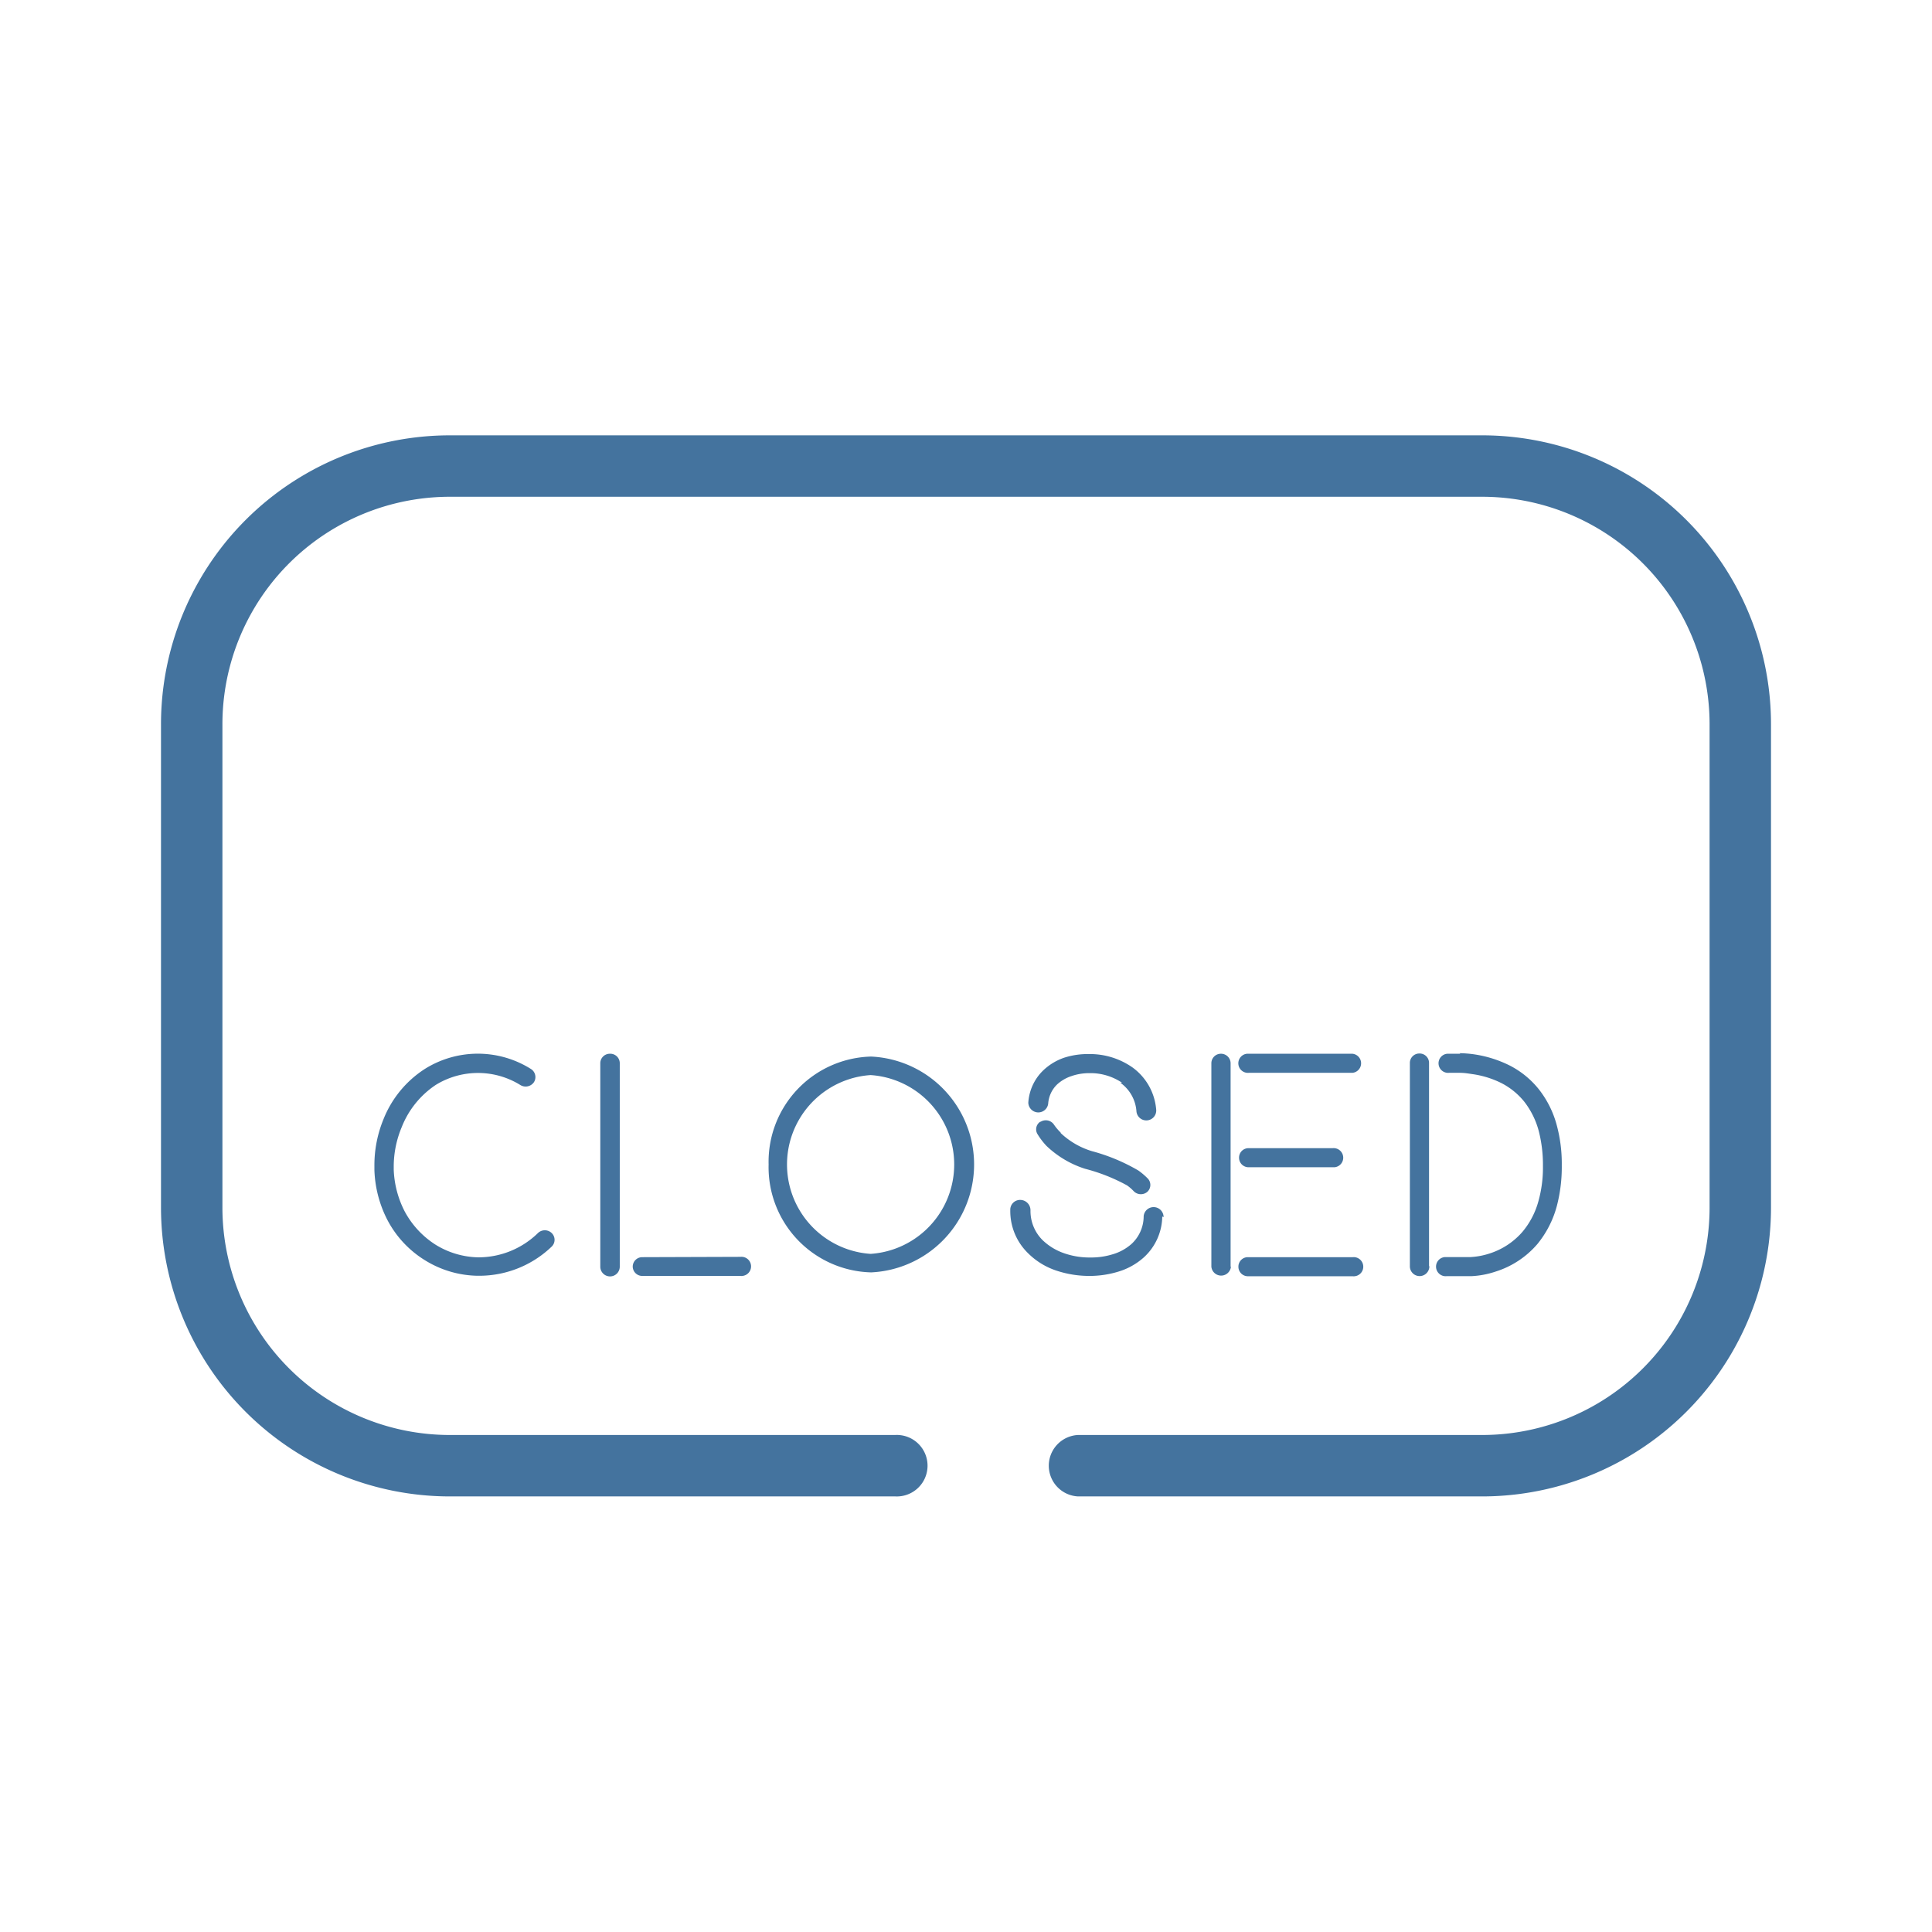 <?xml version="1.0" encoding="UTF-8"?>
<svg width="24px" fill="#44739e" height="24px" viewBox="0 0 24 24" version="1.1" xmlns="http://www.w3.org/2000/svg" xmlns:xlink="http://www.w3.org/1999/xlink">
            <path d="m 10.822,13.125 a 1.307,1.307 0 0 0 -1.274,1.34 v 0 a 1.307,1.307 0 0 0 1.274,1.341 v 0 a 1.342,1.342 0 0 0 0,-2.681 z m -0.007,2.451 a 1.113,1.113 0 0 1 0,-2.221 1.113,1.113 0 0 1 0,2.221 z m 6.937,0.151 V 13.2 a 0.117,0.117 0 0 0 -0.121,-0.113 v 0 a 0.117,0.117 0 0 0 -0.117,0.117 v 2.527 a 0.121,0.121 0 1 0 0.242,0 z m 1.359,-0.806 a 1,1 0 0 1 -0.2,0.383 0.906,0.906 0 0 1 -0.409,0.268 0.917,0.917 0 0 1 -0.238,0.044 h -0.317 a 0.119,0.119 0 0 0 0.022,0.237 h 0.307 a 1.1,1.1 0 0 0 0.3,-0.056 1.128,1.128 0 0 0 0.522,-0.343 1.256,1.256 0 0 0 0.242,-0.474 1.913,1.913 0 0 0 0.061,-0.5 v -0.008 a 1.831,1.831 0 0 0 -0.061,-0.489 1.234,1.234 0 0 0 -0.226,-0.454 1.11,1.11 0 0 0 -0.36,-0.293 1.465,1.465 0 0 0 -0.437,-0.138 1.443,1.443 0 0 0 -0.186,-0.015 l 0.01,0.007 H 17.978 A 0.119,0.119 0 0 0 18,13.327 h 0.136 c 0.054,0 0.1,0.008 0.154,0.016 a 1.167,1.167 0 0 1 0.36,0.111 0.885,0.885 0 0 1 0.283,0.229 1.019,1.019 0 0 1 0.182,0.367 1.687,1.687 0 0 1 0.052,0.43 v 0.007 a 1.548,1.548 0 0 1 -0.056,0.434 z M 15.513,14.5 h 1.065 a 0.119,0.119 0 0 0 -0.022,-0.237 h -1.048 a 0.117,0.117 0 0 0 -0.116,0.118 v 0 a 0.118,0.118 0 0 0 0.121,0.119 z m -0.226,1.235 V 13.206 A 0.119,0.119 0 0 0 15.165,13.09 v 0 a 0.118,0.118 0 0 0 -0.117,0.119 v 2.526 a 0.122,0.122 0 0 0 0.243,0 z M 16.8,13.09 h -1.309 a 0.119,0.119 0 0 0 0.022,0.237 H 16.8 a 0.119,0.119 0 0 0 0,-0.237 z m -1.416,2.649 a 0.118,0.118 0 0 0 0.121,0.115 h 1.3 a 0.081,0.081 0 0 0 0.022,0 0.119,0.119 0 0 0 -0.022,-0.237 H 15.5 a 0.117,0.117 0 0 0 -0.116,0.118 z m -2.291,-1.768 a 0.122,0.122 0 0 0 -0.166,-0.036 h -0.006 a 0.114,0.114 0 0 0 -0.03,0.158 0.878,0.878 0 0 0 0.109,0.142 1.236,1.236 0 0 0 0.479,0.284 2.254,2.254 0 0 1 0.521,0.206 0.517,0.517 0 0 1 0.083,0.072 0.124,0.124 0 0 0 0.17,0.008 v 0 a 0.116,0.116 0 0 0 0.006,-0.164 0.858,0.858 0 0 0 -0.117,-0.1 2.326,2.326 0 0 0 -0.578,-0.241 0.978,0.978 0 0 1 -0.388,-0.225 v -0.006 a 0.625,0.625 0 0 1 -0.083,-0.098 z m 0.439,1.879 a 1.222,1.222 0 0 0 0.356,-0.052 0.831,0.831 0 0 0 0.324,-0.181 0.7,0.7 0 0 0 0.226,-0.506 l 0.016,0.009 v -0.012 a 0.124,0.124 0 0 0 -0.247,0 v 0.008 a 0.469,0.469 0 0 1 -0.149,0.335 0.611,0.611 0 0 1 -0.235,0.13 0.91,0.91 0 0 1 -0.279,0.04 0.959,0.959 0 0 1 -0.323,-0.052 0.73,0.73 0 0 1 -0.267,-0.161 0.51,0.51 0 0 1 -0.153,-0.36 v -0.015 a 0.128,0.128 0 0 0 -0.122,-0.127 v 0 a 0.122,0.122 0 0 0 -0.129,0.115 v 0.023 a 0.731,0.731 0 0 0 0.222,0.525 0.9,0.9 0 0 0 0.36,0.218 1.292,1.292 0 0 0 0.4,0.063 z m 0.831,-2.061 A 0.718,0.718 0 0 0 14.068,13.26 0.921,0.921 0 0 0 13.526,13.094 h -0.008 a 0.95,0.95 0 0 0 -0.295,0.044 0.707,0.707 0 0 0 -0.275,0.17 0.61,0.61 0 0 0 -0.174,0.39 0.125,0.125 0 0 0 0.109,0.12 0.124,0.124 0 0 0 0.138,-0.108 0.367,0.367 0 0 1 0.109,-0.237 0.49,0.49 0 0 1 0.182,-0.106 0.673,0.673 0 0 1 0.218,-0.036 h 0.008 a 0.7,0.7 0 0 1 0.4,0.119 h -0.021 a 0.476,0.476 0 0 1 0.2,0.351 0.123,0.123 0 1 0 0.246,-0.012 z M 7.574,13.09 v 0 a 0.118,0.118 0 0 0 -0.117,0.119 v 2.526 a 0.121,0.121 0 1 0 0.242,0 v -2.53 A 0.118,0.118 0 0 0 7.574,13.09 Z m 0.404,2.527 v 0 A 0.118,0.118 0 0 0 7.86,15.735 v 0 A 0.118,0.118 0 0 0 7.981,15.85 H 9.2 a 0.081,0.081 0 0 0 0.022,0 A 0.119,0.119 0 0 0 9.2,15.613 Z M 4.991,14 a 1.124,1.124 0 0 1 0.421,-0.522 1,1 0 0 1 1.051,0 0.125,0.125 0 0 0 0.17,-0.035 v 0 a 0.119,0.119 0 0 0 -0.038,-0.164 1.239,1.239 0 0 0 -1.318,0 1.323,1.323 0 0 0 -0.513,0.624 1.5,1.5 0 0 0 -0.113,0.58 v 0.051 a 1.456,1.456 0 0 0 0.161,0.62 1.292,1.292 0 0 0 0.465,0.5 1.277,1.277 0 0 0 0.655,0.194 h 0.016 0.007 a 1.3,1.3 0 0 0 0.9,-0.364 v 0 a 0.117,0.117 0 0 0 0,-0.165 v 0 a 0.123,0.123 0 0 0 -0.174,0 1.06,1.06 0 0 1 -0.728,0.3 H 5.938 A 1.044,1.044 0 0 1 5.409,15.461 1.114,1.114 0 0 1 5.028,15.05 1.227,1.227 0 0 1 4.891,14.529 V 14.49 A 1.269,1.269 0 0 1 4.991,14 Z M 18.414,5.408 H 5.589 A 3.589,3.589 0 0 0 2,9 v 6 a 3.589,3.589 0 0 0 3.589,3.589 h 5.533 a 0.382,0.382 0 0 0 0.039,-0.763 0.254,0.254 0 0 0 -0.039,0 H 5.589 A 2.826,2.826 0 0 1 2.763,15 V 9 A 2.826,2.826 0 0 1 5.586,6.171 H 18.411 A 2.826,2.826 0 0 1 21.237,9 v 6 a 2.826,2.826 0 0 1 -2.826,2.826 h -5.02 a 0.382,0.382 0 0 0 0,0.763 h 5.02 A 3.589,3.589 0 0 0 22,15 V 9 A 3.589,3.589 0 0 0 18.414,5.408 Z"/>

</svg>
